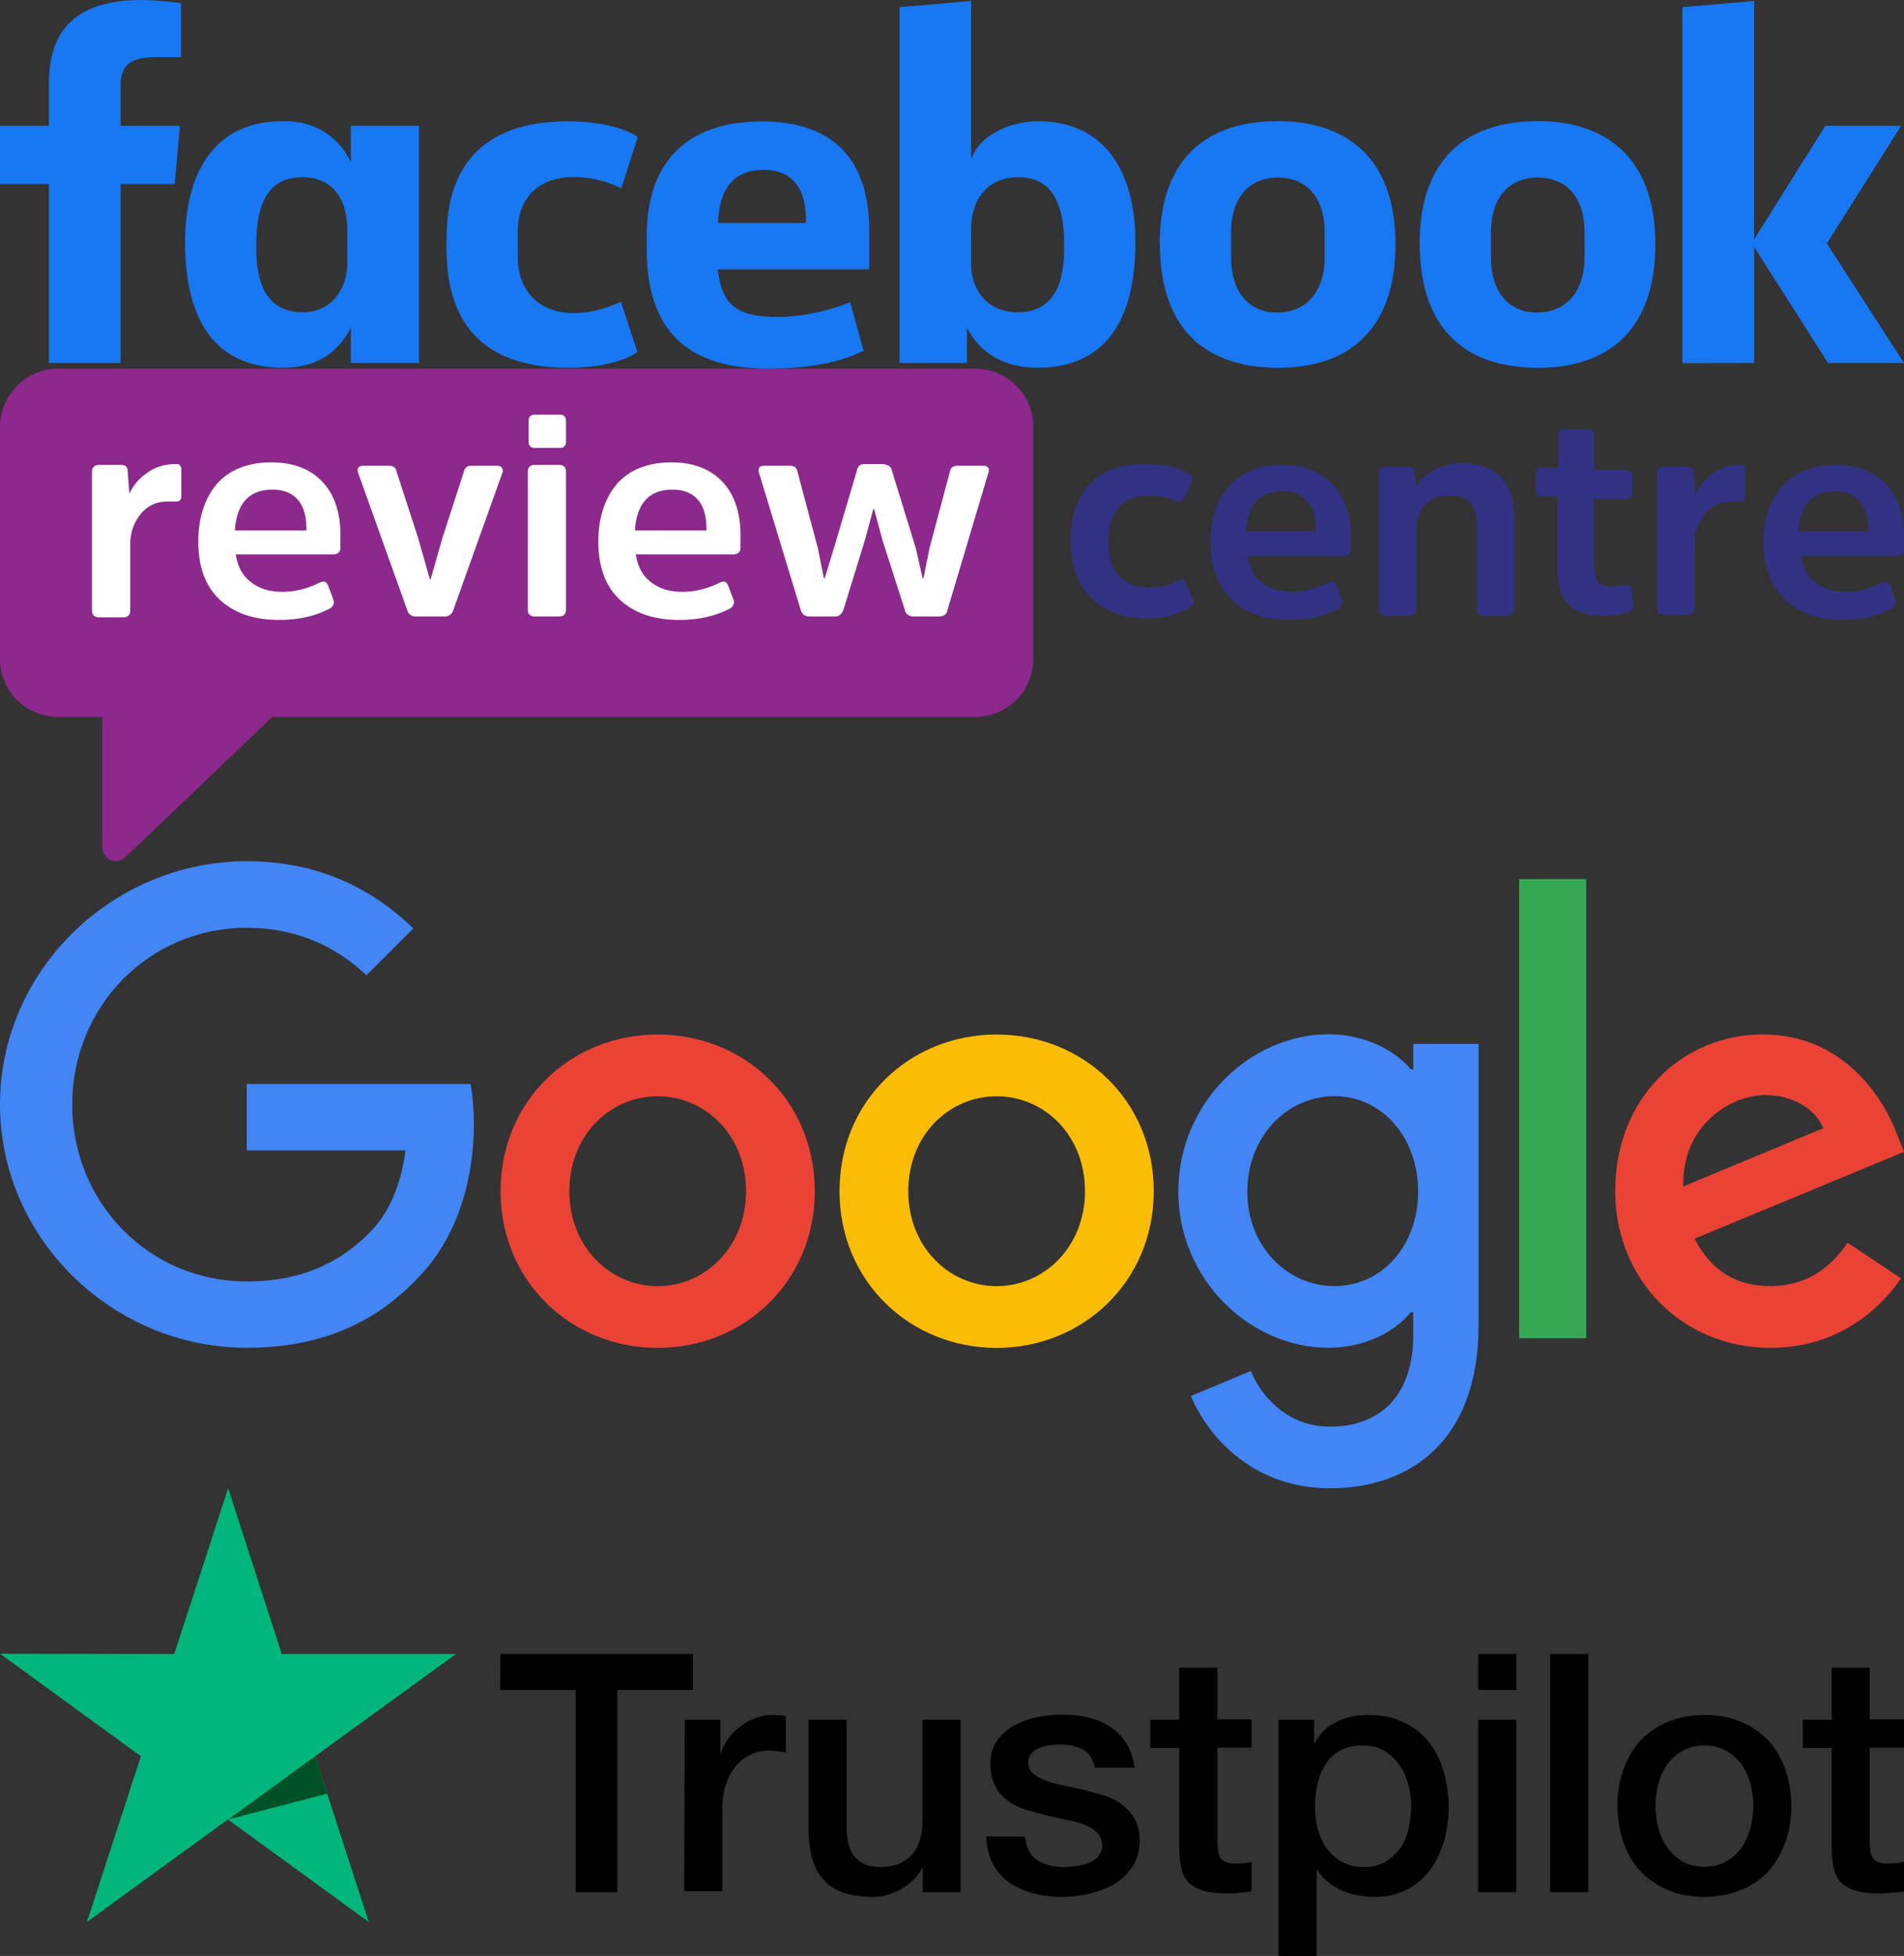 <svg xmlns="http://www.w3.org/2000/svg" width="250" height="256.694"><rect width="100%" height="100%" fill="#333333" stroke="none"/><path d="M15.838 47.64h-9.42V24.157H0V16.51h6.417v-5.44C6.417 4.624 9.255 0 18.65 0c1.987 0 5.107.4 5.107.4v7.1H20.48c-3.34 0-4.642 1.016-4.642 3.823v5.188h7.794l-.694 7.646h-7.1zM37.45 15.9c-.138 0-.28.005-.418.01-8.735 0-12.732 6.57-12.732 15.9 0 11.75 5.184 16.452 12.8 16.452 4.358 0 7.22-1.834 8.96-5.257v4.642h8.96V16.515h-8.96v4.788c-1.42-3.08-4.364-5.365-8.6-5.402zm2.278 7.356c3.67 0 5.87 2.56 5.87 6.912l.008 4.446c0 2.934-1.82 6.366-5.88 6.366-6.243 0-6.076-6.74-6.076-8.986 0-7.552 3.326-8.738 6.076-8.738zm18.9 8.825c0-3.783-.18-16.16 15.945-16.16 6.473 0 9.176 2.058 9.176 2.058l-2.175 6.738s-2.7-1.487-6.217-1.487c-4.505 0-7.38 2.612-7.38 7.207l.005 3.295c0 4.416 2.774 7.363 7.384 7.363 3.205 0 6.158-1.5 6.158-1.5l2.167 6.6s-2.472 2.07-9.076 2.07c-15.355 0-16-11.105-16-16.183zm77.658-16.172c8.735 0 12.795 6.57 12.795 15.9 0 11.75-5.184 16.452-12.8 16.452-4.358 0-7.578-1.834-9.318-5.257v4.642l-8.848-.004V.946l9.394-.82V20.88c1.356-3.63 5.81-4.97 8.775-4.97zm-2.634 7.348c-3.67 0-6.144 2.56-6.144 6.912l-.01 4.446c-.005 2.934 1.714 6.366 6.15 6.366 6.243 0 6.076-6.74 6.076-8.986 0-7.552-3.326-8.738-6.076-8.738zm-33.6-7.322c-9.908 0-15.138 5.402-15.138 15v1.784c0 12.46 7.345 15.667 16.103 15.667 8.512 0 12.365-2.38 12.365-2.38l-1.758-6.34s-4.532 1.928-9.48 1.928c-5.13 0-7.336-1.308-7.902-6.238h19.89V30.27c0-10.413-5.87-14.336-14.08-14.336zm.24 6.35c3.43 0 5.652 2.103 5.53 6.98H94.268c.2-5.133 2.597-6.98 6.033-6.98zm67.524-6.39c-10.174 0-15.53 5.734-15.53 16.008 0 14.1 9.233 16.367 15.55 16.367 9.244 0 15.394-4.977 15.394-16.24 0-11.722-6.915-16.136-15.41-16.136zm-.128 7.4c4.474 0 6.247 3.348 6.247 7.16v3.277c0 4.617-2.48 7.288-6.264 7.288-3.538 0-6.025-2.498-6.025-7.288v-3.277c0-5.108 2.96-7.16 6.042-7.16zm34.25-7.4c-10.174 0-15.53 5.734-15.53 16.008 0 14.1 9.233 16.367 15.55 16.367 9.244 0 15.394-4.977 15.394-16.24 0-11.722-6.915-16.136-15.41-16.136zm-.128 7.4c4.474 0 6.246 3.348 6.246 7.16v3.277c0 4.617-2.48 7.288-6.263 7.288-3.538 0-6.025-2.498-6.025-7.288v-3.277c0-5.108 2.96-7.16 6.042-7.16zm19.09 24.36V.947l9.42-.82v31.298l9.347-14.913h9.95l-9.75 15.446L250 47.64h-9.978l-9.694-15.23v15.23z" fill="#1877f2"/><path d="M106.986 156.332c0 11.84-9.272 20.564-20.63 20.564s-20.63-8.715-20.63-20.564c0-11.923 9.272-20.564 20.63-20.564s20.63 8.64 20.63 20.564zm-9.03 0c0-7.4-5.378-12.46-11.6-12.46s-11.6 5.062-11.6 12.46c0 7.325 5.378 12.46 11.6 12.46s11.6-5.146 11.6-12.46z" fill="#ea4335"/><path d="M151.49 156.332c0 11.84-9.272 20.564-20.63 20.564s-20.63-8.715-20.63-20.564c0-11.914 9.272-20.564 20.63-20.564s20.63 8.64 20.63 20.564zm-9.03 0c0-7.4-5.378-12.46-11.6-12.46s-11.6 5.062-11.6 12.46c0 7.325 5.378 12.46 11.6 12.46s11.6-5.146 11.6-12.46z" fill="#fbbc05"/><path d="M194.14 137v36.92c0 15.187-8.956 21.4-19.545 21.4-9.967 0-15.966-6.676-18.228-12.118l7.862-3.273c1.39 3.338 4.82 7.297 10.356 7.297 6.768 0 10.978-4.172 10.978-12.053v-2.967h-.315c-2.02 2.503-5.915 4.673-10.83 4.673-10.29 0-19.702-8.956-19.702-20.5 0-11.608 9.42-20.64 19.702-20.64 4.914 0 8.808 2.18 10.83 4.6h.315V137zm-7.937 19.396c0-7.232-4.82-12.535-10.978-12.535-6.23 0-11.45 5.285-11.45 12.535 0 7.167 5.22 12.387 11.45 12.387 6.147 0 10.978-5.22 10.978-12.387z" fill="#4285f4"/><path d="M208.278 115.37v60.266h-8.808V115.37z" fill="#34a853"/><path d="M242.602 163.1l7.01 4.673c-2.262 3.338-7.714 9.114-17.134 9.114-11.682 0-20.398-9.03-20.398-20.564 0-12.24 8.808-20.564 19.396-20.564 10.662 0 15.892 8.493 17.598 13.073l.927 2.336-27.5 11.386c2.105 4.126 5.378 6.23 9.967 6.23 4.6 0 7.788-2.262 10.125-5.693zm-21.575-7.4l18.376-7.63c-1.02-2.568-4.052-4.358-7.63-4.358-4.59 0-10.978 4.052-10.755 11.988z" fill="#ea4335"/><path d="M32.396 150.973v-8.715h29.39c.278 1.52.436 3.32.436 5.266 0 6.546-1.79 14.65-7.556 20.398-5.61 5.84-12.776 8.956-22.27 8.956C14.798 176.887 0 162.562 0 144.946s14.798-31.922 32.395-31.922c9.735 0 16.67 3.82 21.88 8.808l-6.156 6.156c-3.736-3.505-8.808-6.23-15.734-6.23-12.85 0-22.9 10.356-22.9 23.207s10.05 23.207 22.9 23.207c8.344 0 13.073-3.338 16.133-6.397 2.466-2.466 4.08-5.99 4.73-10.8z" fill="#4285f4"/><path d="M65.71 217.07H91v4.708h-9.958v26.542h-5.458v-26.542h-9.917zm24.208 8.625h4.667v4.375h.083c.167-.625.458-1.208.875-1.792s.917-1.125 1.542-1.583c.583-.5 1.25-.875 2-1.167a5.812 5.812 0 012.208-.458l1.208.042c.208.042.458.083.667.083v4.792c-.333-.083-.708-.125-1.083-.167l-1.083-.083c-.818-.003-1.628.167-2.375.5s-1.375.833-1.958 1.458a7.9 7.9 0 00-1.333 2.417c-.333.958-.5 2.083-.5 3.333v10.75h-5zm36.167 22.625h-4.917v-3.167h-.083c-.625 1.167-1.542 2.042-2.75 2.75s-2.458 1.042-3.708 1.042c-2.958 0-5.125-.708-6.458-2.208-1.333-1.458-2-3.708-2-6.667v-14.375h5v13.875c0 2 .375 3.417 1.167 4.208.75.833 1.833 1.25 3.208 1.25 1.042 0 1.917-.167 2.625-.5s1.292-.75 1.708-1.292c.458-.542.75-1.208.958-1.958s.292-1.583.292-2.458v-13.125h5v22.625zm8.5-7.25c.167 1.458.708 2.458 1.667 3.083.958.583 2.125.875 3.458.875.458 0 1-.042 1.583-.125s1.167-.208 1.667-.417c.542-.208.958-.5 1.292-.917s.5-.917.458-1.542-.25-1.167-.708-1.583-1-.708-1.667-1c-.667-.25-1.458-.458-2.333-.625l-2.667-.583-2.708-.75c-.875-.292-1.625-.667-2.333-1.208-.667-.5-1.25-1.125-1.625-1.917-.417-.792-.625-1.708-.625-2.875 0-1.25.292-2.25.917-3.083.583-.833 1.375-1.5 2.292-2a10.4 10.4 0 013.083-1.083 17.681 17.681 0 013.208-.292c1.167 0 2.292.125 3.333.375s2.042.625 2.875 1.208c.875.542 1.583 1.292 2.125 2.167.583.875.917 1.958 1.083 3.208h-5.208c-.25-1.208-.792-2-1.625-2.417-.875-.417-1.833-.625-2.958-.625-.333 0-.792.042-1.25.083-.5.083-.917.167-1.375.333a3.26 3.26 0 00-1.083.708c-.292.292-.458.708-.458 1.208 0 .625.208 1.083.625 1.458s.958.667 1.667.958c.667.25 1.458.458 2.333.625l2.708.583 2.667.75c.875.292 1.667.667 2.333 1.208.667.5 1.25 1.125 1.667 1.875s.625 1.708.625 2.792c0 1.333-.292 2.458-.917 3.417-.625.917-1.417 1.708-2.375 2.292s-2.083 1-3.25 1.292c-1.208.25-2.375.417-3.542.417-1.417 0-2.75-.167-3.958-.5s-2.292-.833-3.167-1.458c-.875-.667-1.583-1.458-2.083-2.458-.5-.958-.792-2.125-.833-3.5h5.042v.042zm16.458-15.375h3.792v-6.833h5v6.792h4.5v3.708h-4.5v12.083c0 .542.042.958.083 1.375a2.89 2.89 0 00.292.958 1.63 1.63 0 00.708.583c.333.125.75.208 1.333.208l1.042-.042 1.042-.167v3.875a21.48 21.48 0 01-1.625.167c-.542.083-1.042.083-1.625.083-1.333 0-2.375-.125-3.167-.375s-1.417-.625-1.875-1.083c-.458-.5-.75-1.083-.917-1.792s-.25-1.583-.292-2.5v-13.333h-3.792V225.6zm16.792 0h4.708v3.083h.083c.708-1.333 1.667-2.25 2.917-2.833s2.583-.875 4.083-.875c1.792 0 3.333.292 4.667.958 1.333.625 2.417 1.458 3.292 2.583.875 1.083 1.542 2.375 1.958 3.833s.667 3.042.667 4.667c0 1.542-.208 3-.583 4.417-.417 1.417-1 2.708-1.792 3.792s-1.792 1.958-3.042 2.625-2.667 1-4.333 1c-.708 0-1.458-.083-2.167-.208a9.22 9.22 0 01-2.083-.625 7.473 7.473 0 01-1.833-1.125 6.356 6.356 0 01-1.417-1.583h-.083v11.292h-5v-31zm17.458 11.333c0-1-.125-2-.417-2.958-.25-.958-.667-1.792-1.208-2.542s-1.208-1.333-1.958-1.792c-.792-.458-1.708-.667-2.708-.667-2.083 0-3.667.708-4.75 2.167-1.042 1.458-1.583 3.417-1.583 5.833 0 1.167.125 2.208.417 3.167s.667 1.792 1.25 2.5c.542.708 1.208 1.25 2 1.667s1.667.625 2.708.625c1.167 0 2.083-.25 2.875-.708s1.417-1.083 1.958-1.792c.5-.75.875-1.583 1.083-2.542.208-1 .333-1.958.333-2.958zm8.792-19.958h5v4.708h-5zm0 8.625h5v22.625h-5zm9.458-8.625h5v31.25h-5zm20.25 31.875c-1.792 0-3.417-.292-4.833-.917s-2.583-1.417-3.583-2.458c-.958-1.042-1.708-2.333-2.208-3.792a14.822 14.822 0 01-.792-4.792c0-1.708.25-3.292.792-4.75a11.08 11.08 0 012.208-3.792c.958-1.042 2.167-1.875 3.583-2.458s3.042-.917 4.833-.917 3.417.292 4.833.917a10.37 10.37 0 013.583 2.458c.958 1.042 1.708 2.333 2.208 3.792a14.56 14.56 0 01.792 4.75c0 1.75-.25 3.333-.792 4.792s-1.25 2.708-2.208 3.792c-.958 1.042-2.167 1.875-3.583 2.458s-3 .917-4.833.917zm0-3.958c1.083 0 2.083-.25 2.875-.708.833-.458 1.458-1.083 2-1.833s.917-1.625 1.167-2.542a11.43 11.43 0 00.375-2.917 11.35 11.35 0 00-.375-2.875c-.25-.958-.625-1.792-1.167-2.542a6.33 6.33 0 00-2-1.792c-.833-.458-1.792-.708-2.875-.708s-2.083.25-2.875.708c-.833.458-1.458 1.083-2 1.792-.542.75-.917 1.583-1.167 2.542a11.35 11.35 0 00-.375 2.875 11.43 11.43 0 00.375 2.917c.25.958.625 1.792 1.167 2.542s1.208 1.375 2 1.833c.833.5 1.792.708 2.875.708zm12.917-19.292h3.792v-6.833h5v6.792h4.5v3.708h-4.5v12.083c0 .542.042.958.083 1.375a2.89 2.89 0 00.292.958 1.63 1.63 0 00.708.583c.333.125.75.208 1.333.208l1.042-.042 1.042-.167v3.875c-.542.083-1.083.125-1.625.167-.542.083-1.042.083-1.625.083-1.333 0-2.375-.125-3.167-.375s-1.417-.625-1.875-1.083c-.458-.5-.75-1.083-.917-1.792s-.25-1.583-.292-2.5v-13.333h-3.792V225.6z"/><path d="M59.876 217.07H37l-7.042-21.75-7.083 21.75L0 217.028l18.5 13.458-7.083 21.75 18.5-13.458 18.5 13.458-7.042-21.75z" fill="#00b67a"/><path d="M42.96 235.402l-1.583-4.917-11.417 8.292z" fill="#005128"/><path d="M128.073 48.387H7.6c-4.135 0-7.6 3.464-7.6 7.6v30.5a7.61 7.61 0 007.599 7.599h5.81v17.1c0 1.565 1.788 2.347 2.906 1.453l19.446-18.552h92.31a7.61 7.61 0 007.599-7.599v-30.5a7.61 7.61 0 00-7.599-7.599z" fill="#8d288c"/><path d="M15.87 61.015c.56 0 .894.224.894.782l.224 3.017c.447-1.006 1.118-1.9 2.235-2.682 1.006-.782 2.347-1.23 3.8-1.23.224 0 .447 0 .56.112s.224.335.224.56v3.576c0 .447-.224.67-.67.67h-1.23c-1.34 0-2.57.56-3.464 1.676s-1.34 2.46-1.34 3.91v8.717c0 .56-.335.894-.894.894h-3.24c-.56 0-.894-.335-.894-.894V61.91c0-.56.335-.894.894-.894zm26.15 15.422c.56-.224.894-.112 1.118.56l.67 1.788c.112.447-.112.894-.56 1.118-2.012 1.006-4.135 1.453-6.594 1.453-3.353 0-5.923-.894-7.823-2.682s-2.794-4.36-2.794-7.6.894-5.81 2.57-7.71c1.676-1.788 4.023-2.682 7.04-2.682 2.906 0 5.14.894 6.705 2.57s2.347 4.023 2.347 6.93v1.676c0 .56-.335.894-.894.894H30.956c.224 1.453.782 2.682 1.9 3.576s2.46 1.34 4.247 1.34c1.676 0 3.353-.447 4.917-1.23zM30.845 69.62h9.388v-.224c0-1.565-.335-2.906-1.118-3.8s-1.9-1.34-3.353-1.34c-3.017 0-4.694 1.788-4.917 5.364zM54.65 80.908a1.12 1.12 0 01-1.118-.671L47.05 62.133c-.224-.67 0-1.006.67-1.006h3.353c.56 0 .894.224 1.006.782l2.794 8.605 1.565 5.476h.112l1.565-5.476 2.794-8.605c.112-.56.447-.782 1.006-.782h3.353c.335 0 .56.112.67.335a.71.71 0 010 .671l-6.482 18.105a1.12 1.12 0 01-1.118.671zm19.67-23.022c0 .56-.224.894-.782.894h-3.353c-.56 0-.782-.335-.782-.894v-2.57c0-.56.224-.894.782-.894h3.353c.56 0 .782.335.782.894zm0 22.128c0 .56-.335.894-.894.894h-3.24c-.56 0-.894-.335-.894-.894V61.91c0-.56.335-.894.894-.894h3.24c.56 0 .894.335.894.894zm20.228-3.576c.56-.224.894-.112 1.118.56l.67 1.788c.112.447-.112.894-.56 1.118-2.012 1.006-4.135 1.453-6.594 1.453-3.353 0-5.923-.894-7.823-2.682s-2.794-4.36-2.794-7.6.894-5.81 2.57-7.71c1.676-1.788 4.023-2.682 7.04-2.682 2.906 0 5.14.894 6.705 2.57s2.347 4.023 2.347 6.93v1.676c0 .56-.335.894-.894.894H83.482c.224 1.453.782 2.682 1.9 3.576s2.46 1.34 4.247 1.34c1.676 0 3.353-.447 4.917-1.23zM83.37 69.62h9.388v-.224c0-1.565-.335-2.906-1.118-3.8s-1.9-1.34-3.353-1.34c-3.017 0-4.694 1.788-4.917 5.364zm32.857-8.605c.447 0 .782.224.894.782l3.13 10.17.894 3.91h.112l.782-3.91 2.682-10.058c.112-.56.447-.782 1.006-.782h3.353c.67 0 .894.335.67 1.006l-5.364 17.993c-.112.56-.56.782-1.118.782h-3.353c-.56 0-1.006-.335-1.118-.894l-2.906-9.052-1.118-4.135h-.112l-1.118 4.135-2.794 9.052c-.224.56-.56.894-1.118.894h-3.353c-.56 0-.894-.224-1.118-.782l-5.476-17.993c-.224-.67 0-1.006.67-1.006h3.353c.56 0 .894.224 1.006.782l2.682 10.058.782 3.91h.112l1.23-4.023 3.017-10.17c.112-.56.447-.782 1.006-.782h2.682z" fill="#fff"/><path d="M143.16 63.474c1.788-1.788 4.135-2.57 7.152-2.57 2.46 0 4.36.447 5.7 1.23.56.335.67.67.447 1.118l-.894 2.012c-.224.56-.67.67-1.23.447-1.006-.447-2.235-.67-3.464-.67-1.676 0-3.017.447-3.91 1.453s-1.453 2.46-1.453 4.47.447 3.576 1.453 4.582c.894 1.006 2.235 1.565 3.91 1.565a8.287 8.287 0 003.8-.894c.56-.224.894-.112 1.118.447l.894 2.012c.224.447 0 .782-.56 1.118-1.453.894-3.353 1.34-5.588 1.34-3.017 0-5.476-.894-7.264-2.682s-2.682-4.247-2.682-7.488.894-5.81 2.57-7.488zm31.292 12.964c.56-.224.894-.112 1.118.56l.67 1.788c.112.447-.112.782-.56 1.118-1.9 1.006-4.023 1.453-6.37 1.453-3.24 0-5.81-.894-7.6-2.682s-2.794-4.247-2.794-7.488.894-5.7 2.57-7.488 4.023-2.682 6.93-2.682c2.794 0 5.03.894 6.594 2.57s2.347 3.91 2.347 6.705v1.788c0 .56-.335.894-.894.894h-12.63c.224 1.453.782 2.682 1.9 3.464 1.006.894 2.46 1.23 4.135 1.23 1.453-.112 3.13-.447 4.582-1.23zm-10.84-6.705h9.164v-.224c0-1.565-.335-2.794-1.118-3.688s-1.788-1.34-3.24-1.34c-3.017 0-4.582 1.676-4.806 5.253zm35.203 10.17c0 .56-.335.894-.894.894h-3.13c-.56 0-.894-.335-.894-.894V68.95c0-1.34-.224-2.235-.782-2.906s-1.453-1.006-2.794-1.006-2.46.447-3.24 1.23-1.118 1.9-1.118 3.24v10.393c0 .56-.335.894-.894.894h-3.13c-.56 0-.894-.335-.894-.894v-17.77c0-.56.335-.894.894-.894h2.906c.56 0 .782.224.894.782l.224 1.9c1.23-2.012 3.24-3.13 6.147-3.13 2.235 0 3.91.67 5.03 1.9s1.676 3.017 1.676 5.364zm10.505-14.528v8.94c0 1.006.224 1.788.56 2.123.335.447 1.006.56 2.012.56.224 0 .67-.112 1.565-.224.224 0 .447 0 .56.112s.224.335.224.56l.224 2.012c0 .447-.224.67-.67.894a11.65 11.65 0 01-3.129.447c-2.123 0-3.688-.447-4.694-1.453s-1.453-2.46-1.453-4.694v-9.5h-2.012c-.56 0-.894-.335-.894-.894v-2.012c0-.56.335-.894.894-.894h2.123v-4.247c0-.56.335-.782.894-.782h2.906c.56 0 .894.224.894.782v4.582h4.135c.56 0 .894.335.894.894v2.012c0 .56-.335.894-.894.894h-4.135zm12.18-4.135c.56 0 .782.224.894.782l.224 2.906a6.86 6.86 0 012.123-2.682c1.006-.782 2.235-1.23 3.688-1.23.224 0 .447 0 .56.112s.112.335.112.56v3.464c0 .447-.224.67-.67.67h-1.23c-1.34 0-2.46.56-3.353 1.676a5.832 5.832 0 00-1.34 3.8v8.494c0 .56-.335.894-.894.894h-3.13c-.56 0-.894-.335-.894-.894V62.133c0-.56.335-.894.894-.894zm25.592 15.2c.56-.224.894-.112 1.118.56l.67 1.788c.112.447-.112.782-.56 1.118-1.9 1.006-4.023 1.453-6.37 1.453-3.24 0-5.81-.894-7.6-2.682s-2.794-4.247-2.794-7.488.894-5.7 2.57-7.488 4.023-2.682 6.93-2.682c2.794 0 5.03.894 6.594 2.57S250 67.497 250 70.29v1.788c0 .56-.335.894-.894.894h-12.63c.224 1.453.782 2.682 1.9 3.464 1.006.894 2.46 1.23 4.135 1.23s3.017-.447 4.582-1.23zm-10.952-6.705h9.164v-.224c0-1.565-.335-2.794-1.118-3.688s-1.788-1.34-3.24-1.34c-2.906 0-4.582 1.676-4.806 5.253z" fill="#313283"/></svg>